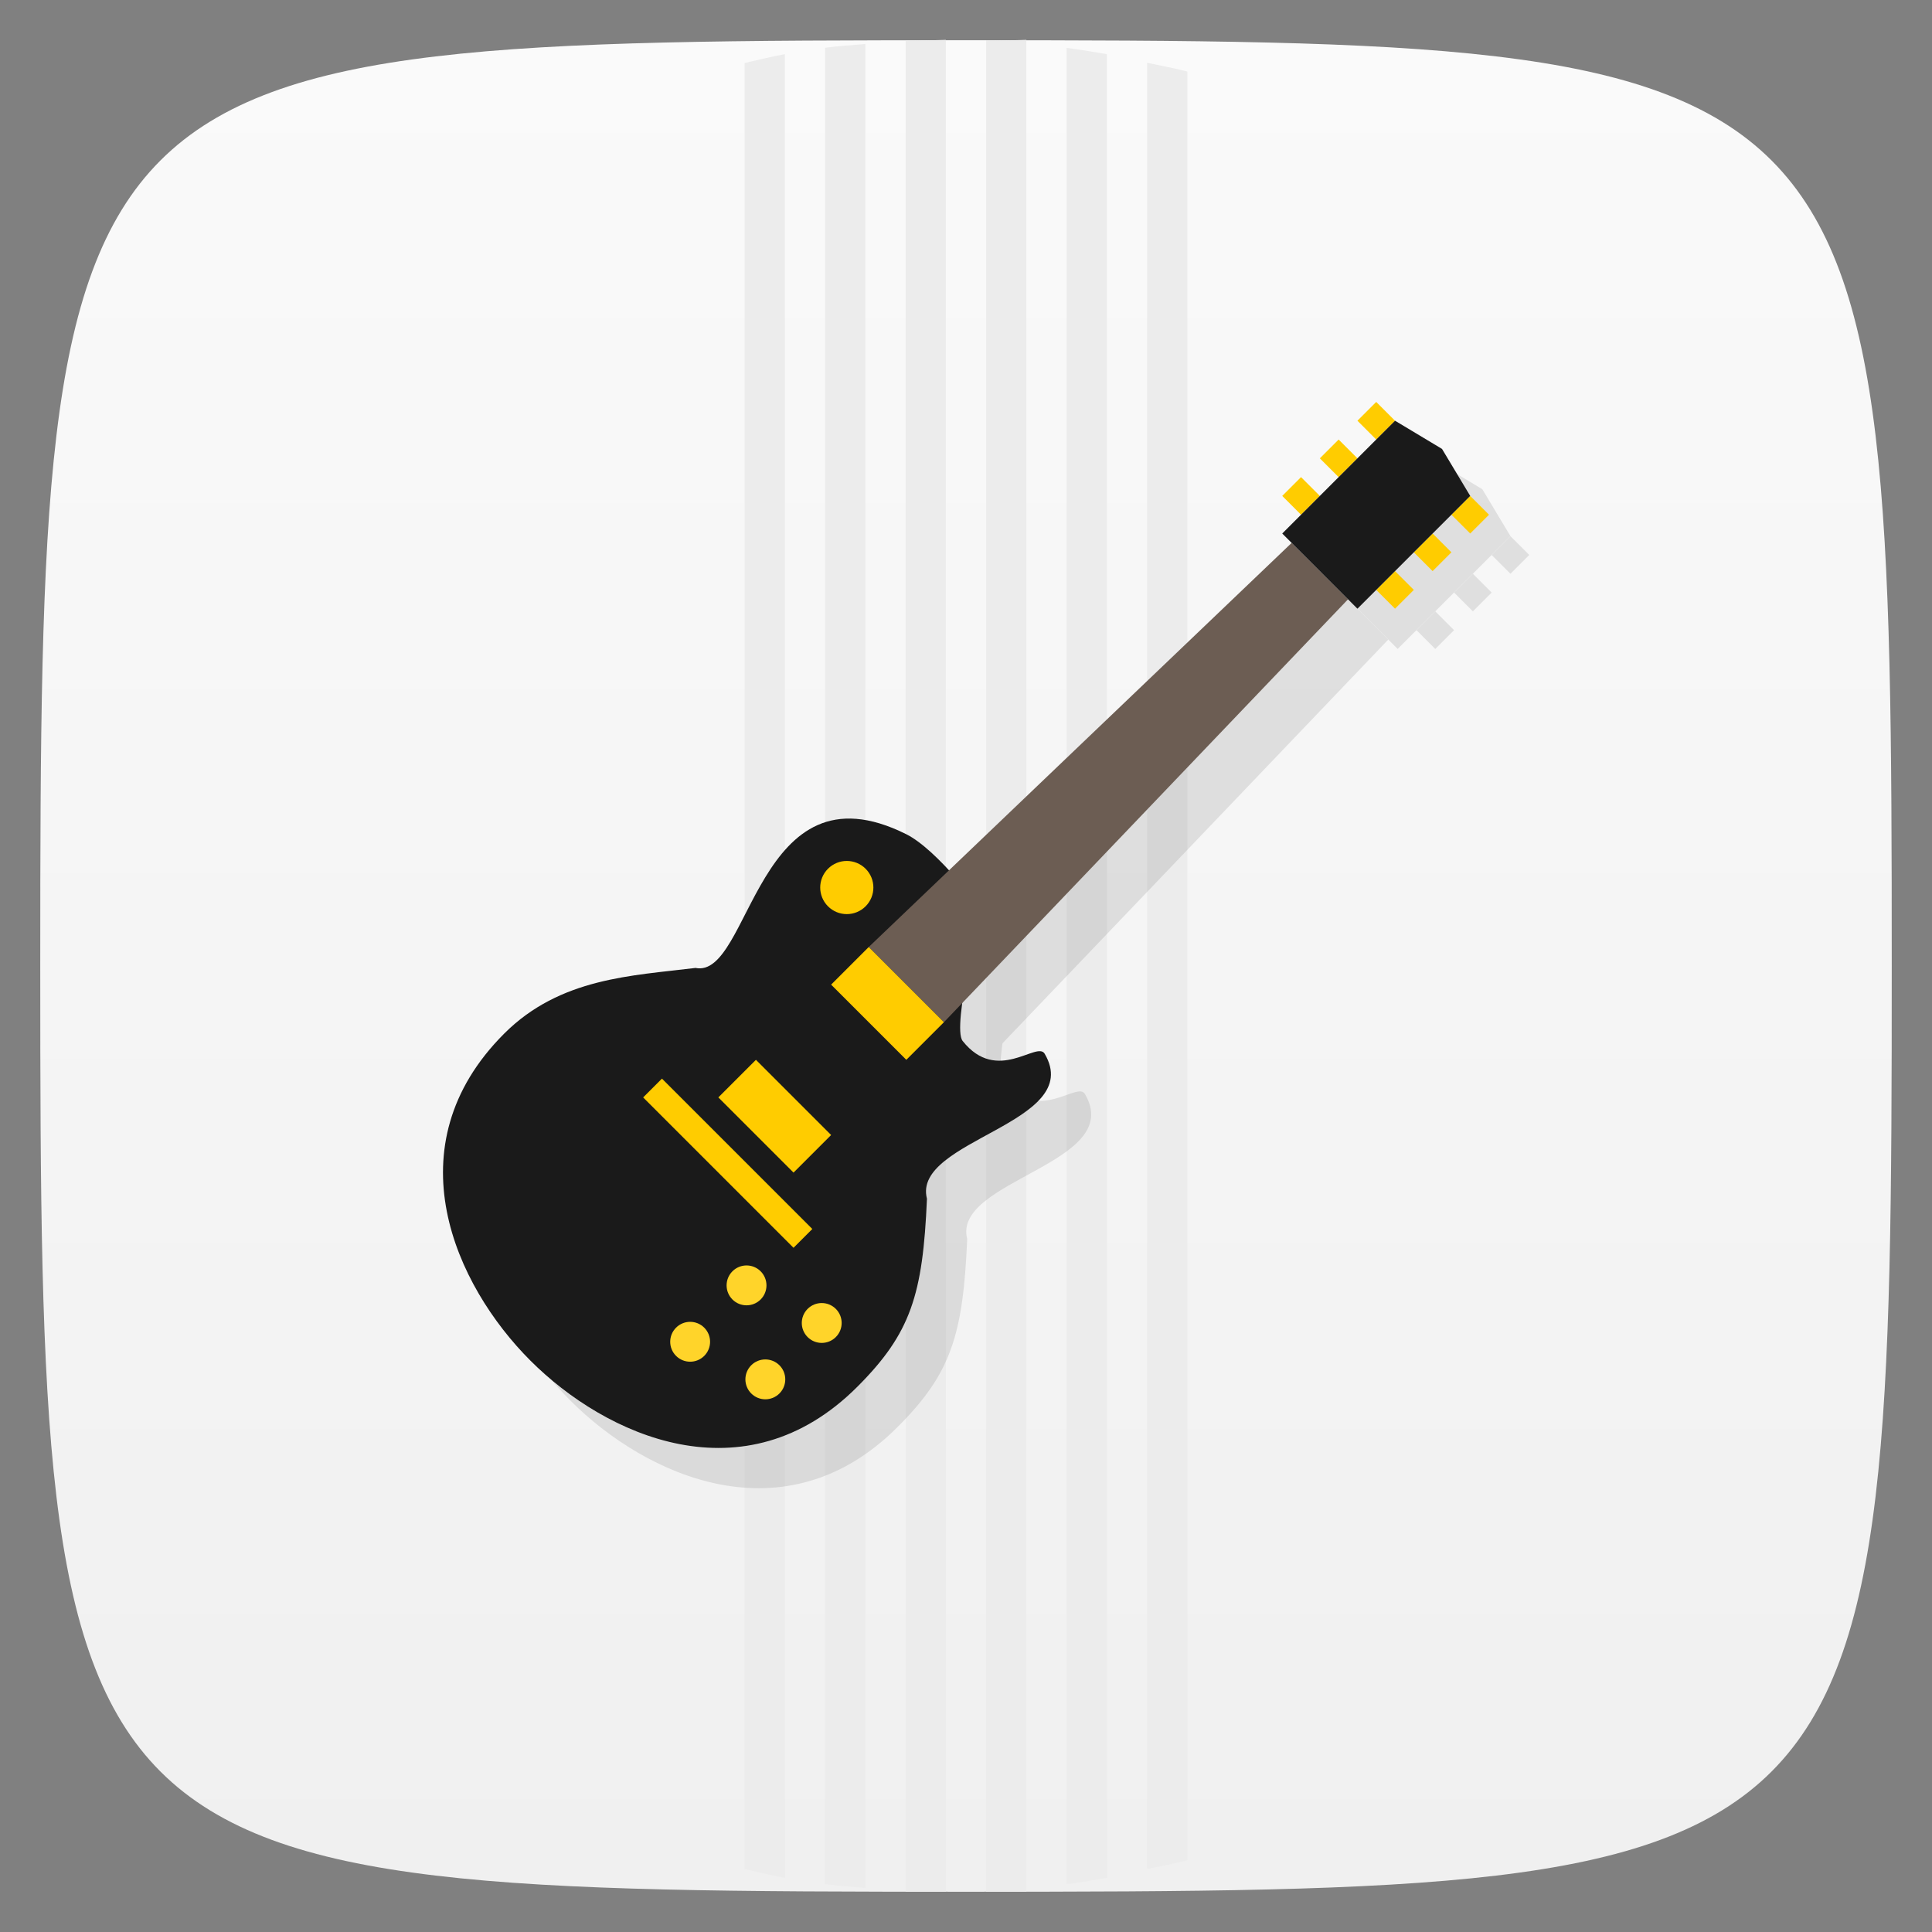 <svg xmlns="http://www.w3.org/2000/svg" viewBox="0 0 48 48">
 <rect x="0" y="0" width="48" height="48" fill="#808080" stroke="none"/>
 <defs>
  <linearGradient id="linearGradient3178" y1="1.01" x2="0" y2="46.995" gradientUnits="userSpaceOnUse">
   <stop style="stop-color:#fafafa;stop-opacity:1"/>
   <stop offset="1" style="stop-color:#f0f0f0;stop-opacity:1"/>
  </linearGradient>
 </defs>
 <g>
  
  
  
 </g>
 <path d="M 24,1 C 46.703,1 47,1.297 47,24 47,46.703 46.703,47 24,47 1.297,47 1,46.703 1,24 1,1.297 1.297,1 24,1 z" style="fill:url(#linearGradient3178);fill-opacity:1"/>
 <g transform="matrix(0,-1,1,0,-0.5,48)" style="fill:#ececec">
  <path d="m 1.188 27 c 0.044 0.336 0.098 0.669 0.156 1 l 45.31 0 c 0.058 -0.331 0.112 -0.664 0.156 -1 l -45.625 0 z" style="fill-opacity:1"/>
  <path d="m 1 23 45.979 0 l 0.031 1 -46.01 0 z" style="stroke:none"/>
  <path d="m 1.563 29 c 0.074 0.332 0.131 0.674 0.219 1 l 44.44 0 c 0.088 -0.326 0.145 -0.668 0.219 -1 l -44.875 0 z" style="fill-opacity:1"/>
  <path d="m 1 25 45.979 0 l 0.031 1 -46.01 0 z" style="stroke:none"/>
  <path d="m 1.188 21 c -0.043 0.331 -0.065 0.664 -0.094 1 l 45.813 0 c -0.029 -0.336 -0.05 -0.669 -0.094 -1 l -45.625 0 z" style="fill-opacity:1"/>
  <path d="m 1.563 19 c -0.074 0.332 -0.16 0.663 -0.219 1 l 45.31 0 c -0.059 -0.337 -0.145 -0.668 -0.219 -1 l -44.875 0 z" style="fill-opacity:1"/>
 </g>
 <g transform="matrix(1,0,0,1.001,0,-0.037)">
  
 </g>
 <g transform="matrix(0.934,0.934,-0.934,0.934,24.451,-20.303)" style="fill:#000;opacity:0.1">
  <path d="m 20.973 27.583 c -0.735 0.943 -1.67 1.926 -1.67 3.417 0 3 2.697 4 4.697 4 c 2 0 4.697 -1 4.697 -4 0 -1.424 -0.352 -2.095 -1.575 -3.427 -0.99 -0.583 1.111 -3.113 -0.363 -3.494 c -0.277 -0.072 -0.223 1.039 -1.26 0.921 -0.337 -0.039 -1.5 -2 -1.5 -2 c 0 0 -1.368 -0.211 -2 0 -3 1 -0.131 4 -1.027 4.583 z" style="fill-opacity:1;stroke:none;fill-rule:nonzero"/>
  <path d="M 23.25,14 23,25 25,25 24.75,14 z" style="stroke:none"/>
  <g transform="translate(46,3)">
   <path d="m -23.5 8 0.5 0 0 0.5 -0.5 0 z" style="fill-opacity:1;stroke:none;fill-rule:nonzero"/>
   <path d="m -23.5 9 0.5 0 0 0.5 -0.5 0 z" style="fill-opacity:1;stroke:none;fill-rule:nonzero"/>
   <path d="m -23.5 10 0.5 0 0 0.5 -0.5 0 z" style="fill-opacity:1;stroke:none;fill-rule:nonzero"/>
   <path d="m -21 8 0.5 0 0 0.5 -0.5 0 z" style="fill-opacity:1;stroke:none;fill-rule:nonzero"/>
   <path d="m -21 9 0.5 0 0 0.5 -0.5 0 z" style="fill-opacity:1;stroke:none;fill-rule:nonzero"/>
   <path d="m -21 10 0.5 0 0 0.5 -0.5 0 z" style="fill-opacity:1;stroke:none;fill-rule:nonzero"/>
  </g>
  <path d="m 23 11 1 -0.25 1 0.25 0 3 -2 0 z" style="fill-opacity:1;stroke:none;fill-rule:nonzero"/>
 </g>
 <g transform="matrix(0.934,0.934,-0.934,0.934,23.451,-21.303)">
  <path d="m 20.973 27.583 c -0.735 0.943 -1.67 1.926 -1.67 3.417 0 3 2.697 4 4.697 4 c 2 0 4.697 -1 4.697 -4 0 -1.424 -0.352 -2.095 -1.575 -3.427 -0.99 -0.583 1.111 -3.113 -0.363 -3.494 c -0.277 -0.072 -0.223 1.039 -1.26 0.921 -0.337 -0.039 -1.5 -2 -1.5 -2 c 0 0 -1.368 -0.211 -2 0 -3 1 -0.131 4 -1.027 4.583 z" style="fill:#1a1a1a;fill-opacity:1;stroke:none;fill-rule:nonzero"/>
  <path d="m 23.25 14 -0.25 11 2 0 -0.25 -11" style="fill:#6c5d53;stroke:none"/>
  <g transform="translate(46,3)" style="fill:#fc0">
   <path d="m -23.5 8 0.5 0 0 0.5 -0.5 0 z" style="fill-opacity:1;stroke:none;fill-rule:nonzero"/>
   <path d="m -23.5 9 0.5 0 0 0.5 -0.5 0 z" style="fill-opacity:1;stroke:none;fill-rule:nonzero"/>
   <path d="m -23.5 10 0.5 0 0 0.5 -0.5 0 z" style="fill-opacity:1;stroke:none;fill-rule:nonzero"/>
   <path d="m -21 8 0.5 0 0 0.5 -0.5 0 z" style="fill-opacity:1;stroke:none;fill-rule:nonzero"/>
   <path d="m -21 9 0.5 0 0 0.5 -0.5 0 z" style="fill-opacity:1;stroke:none;fill-rule:nonzero"/>
   <path d="m -21 10 0.5 0 0 0.5 -0.5 0 z" style="fill-opacity:1;stroke:none;fill-rule:nonzero"/>
  </g>
  <rect y="25" x="23" height="1" width="2" style="fill:#fc0;fill-opacity:1;stroke:none;fill-rule:nonzero"/>
  <rect width="2" height="1" x="23" y="28" style="fill:#fc0;fill-opacity:1;stroke:none;fill-rule:nonzero"/>
  <path d="m 23 11 1 -0.25 1 0.25 0 3 -2 0 z" style="fill:#1a1a1a;fill-opacity:1;stroke:none;fill-rule:nonzero"/>
  <circle transform="translate(0.417,2)" cx="21.5" cy="22.5" r="0.5" style="fill:#fc0;fill-opacity:1;stroke:none;fill-rule:nonzero"/>
  <rect y="29.5" x="22" height="0.5" width="4" style="fill:#fc0;fill-opacity:1;stroke:none;fill-rule:nonzero"/>
  <circle transform="matrix(0.75,0,0,0.75,11.25,15.25)" cx="21.5" cy="22.5" r="0.5" style="fill:#ffd42a;fill-opacity:1;stroke:none;fill-rule:nonzero"/>
  <circle transform="matrix(0.75,0,0,0.75,11.25,13.75)" cx="21.5" cy="22.5" r="0.5" style="fill:#ffd42a;fill-opacity:1;stroke:none;fill-rule:nonzero"/>
  <circle transform="matrix(0.75,0,0,0.75,9.75,14.25)" cx="21.5" cy="22.5" r="0.5" style="fill:#ffd42a;fill-opacity:1;stroke:none;fill-rule:nonzero"/>
  <circle transform="matrix(0.75,0,0,0.75,9.75,15.75)" cx="21.5" cy="22.5" r="0.5" style="fill:#ffd42a;fill-opacity:1;stroke:none;fill-rule:nonzero"/>
 </g>
</svg>
